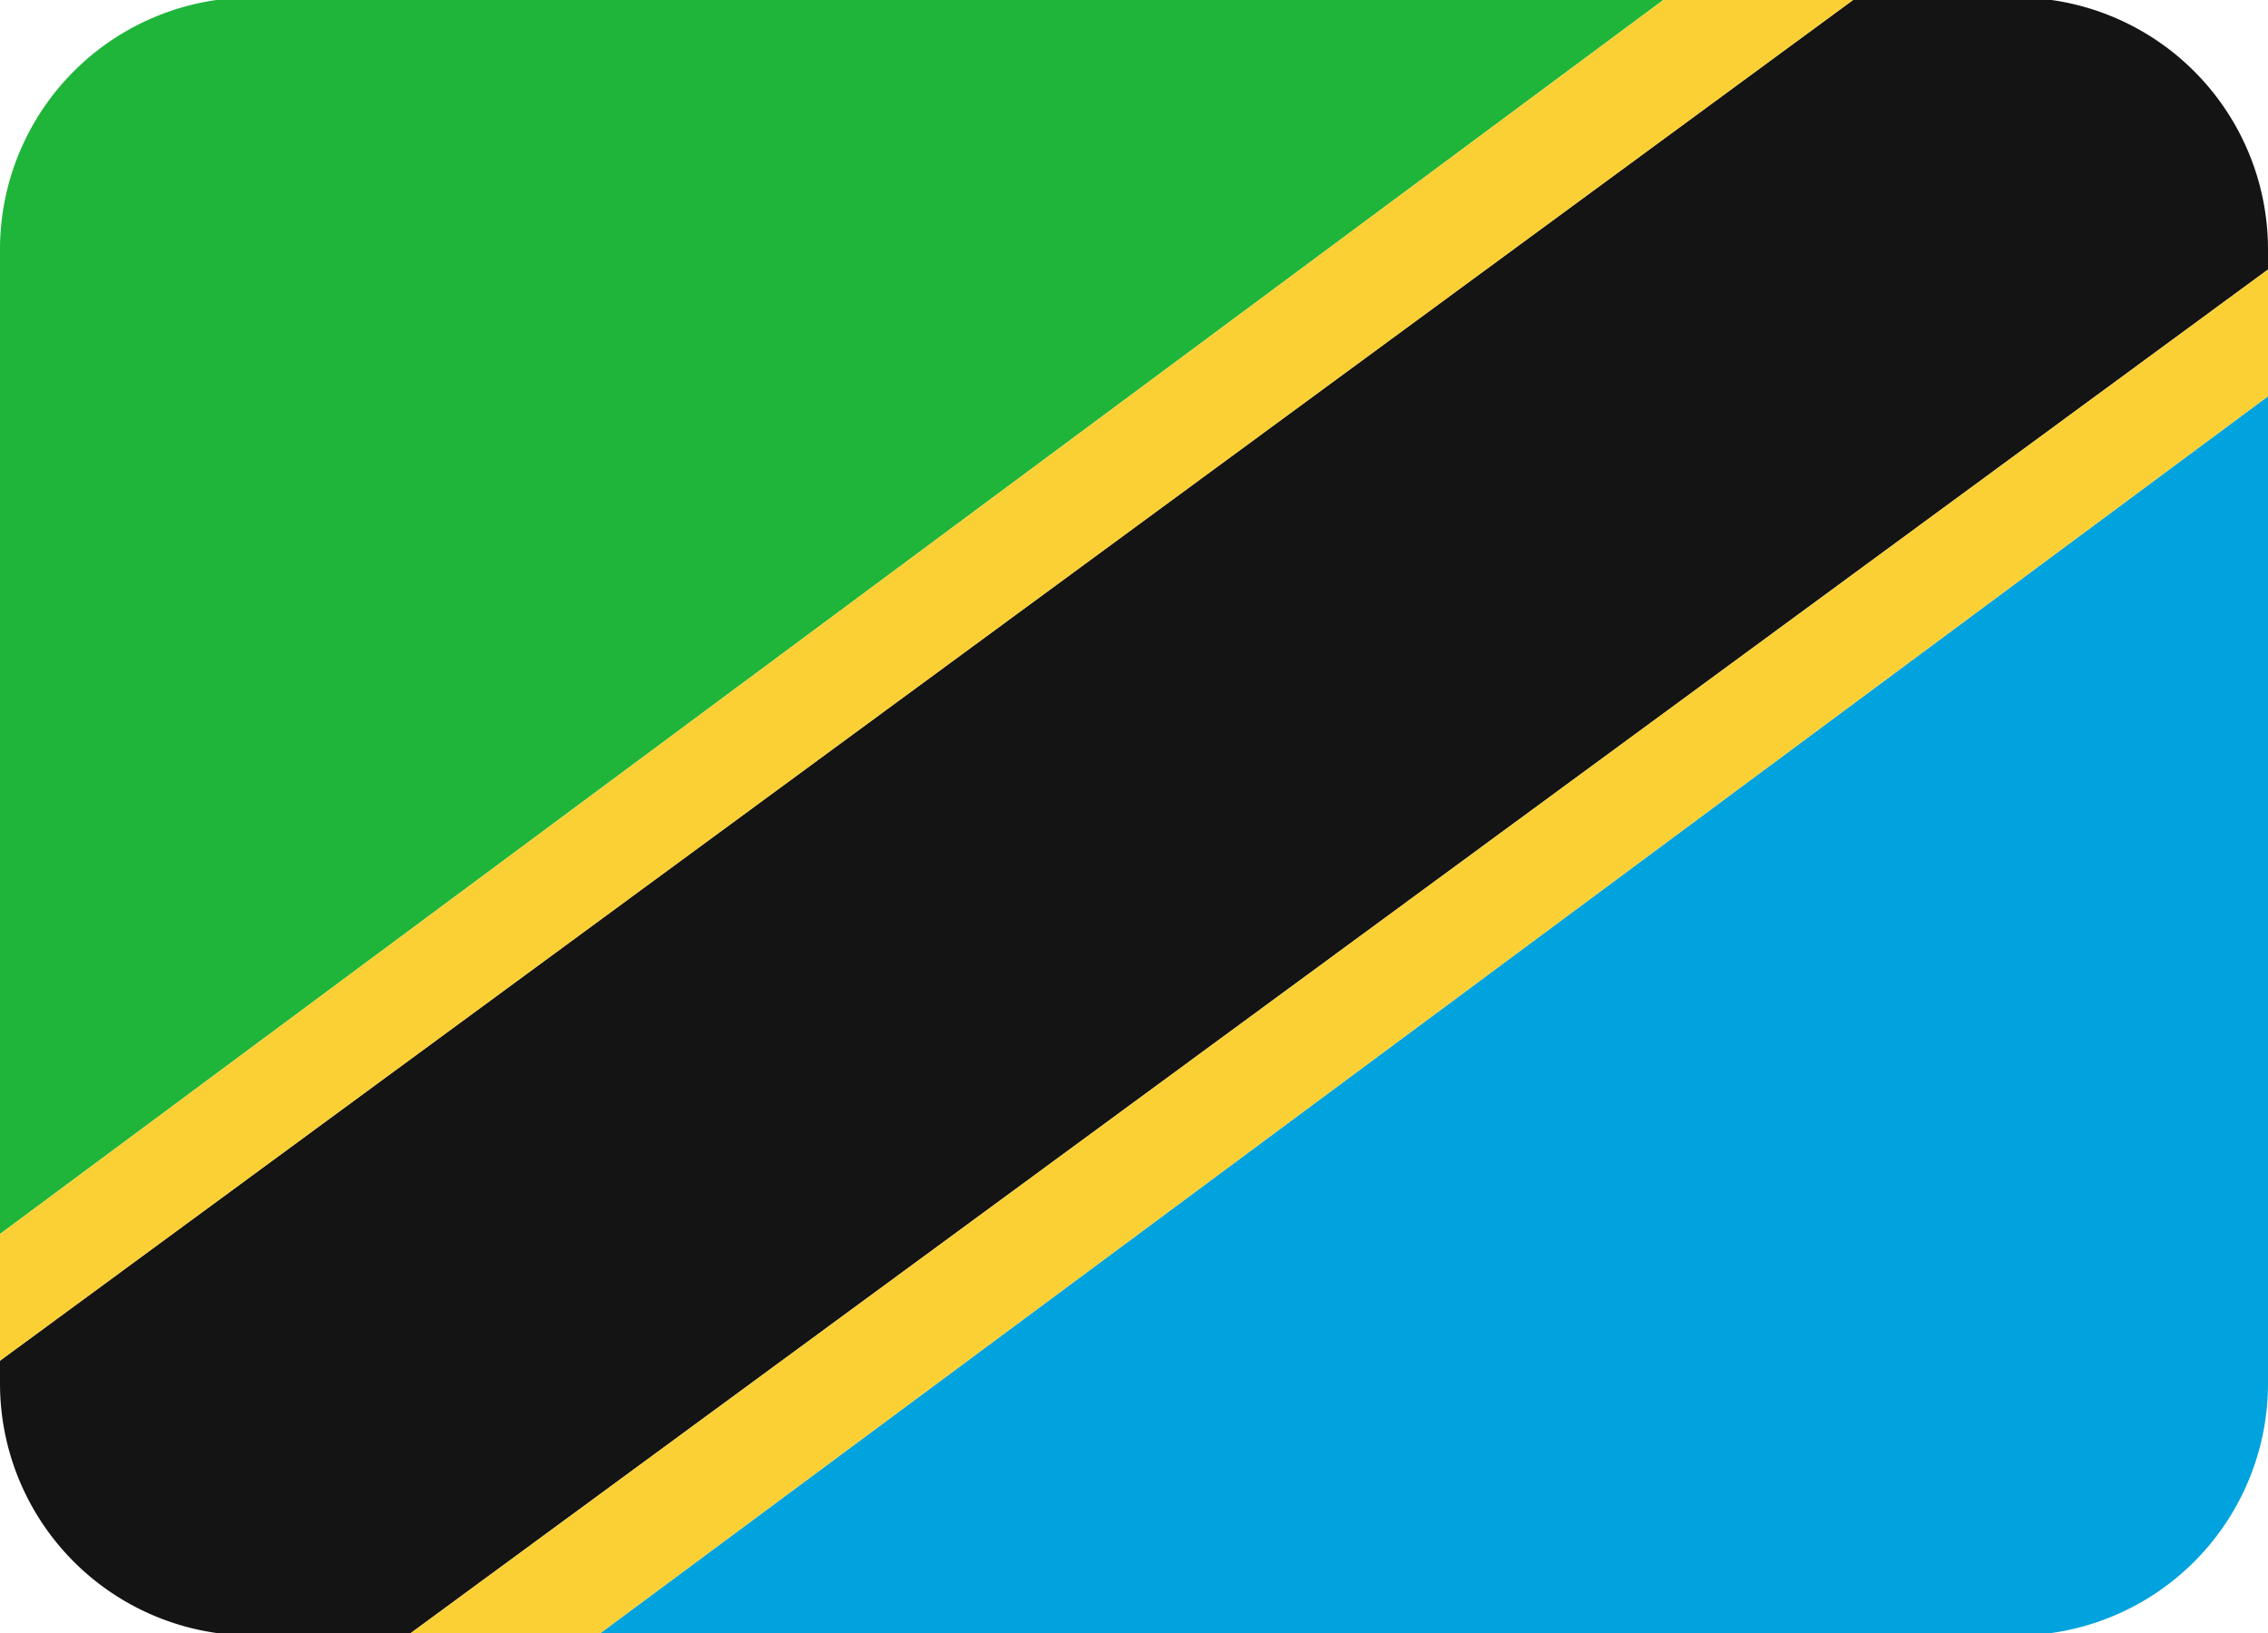 <svg xmlns="http://www.w3.org/2000/svg" width="1em" height="0.72em" viewBox="0 8 36 20"><path fill="#1eb53a" d="M4 5a4 4 0 0 0-4 4v15.627L26.456 5z"/><path fill="#00a3dd" d="M32 31a4 4 0 0 0 4-4V11.33L9.479 31z"/><path fill="#141414" d="M32 5h-2.532L0 26.638V27a4 4 0 0 0 4 4h2.467L36 9.318V9a4 4 0 0 0-4-4"/><path fill="#fbd035" d="M26.456 5L0 24.627v2.011L29.468 5zM9.479 31L36 11.33V9.318L6.467 31z"/></svg>